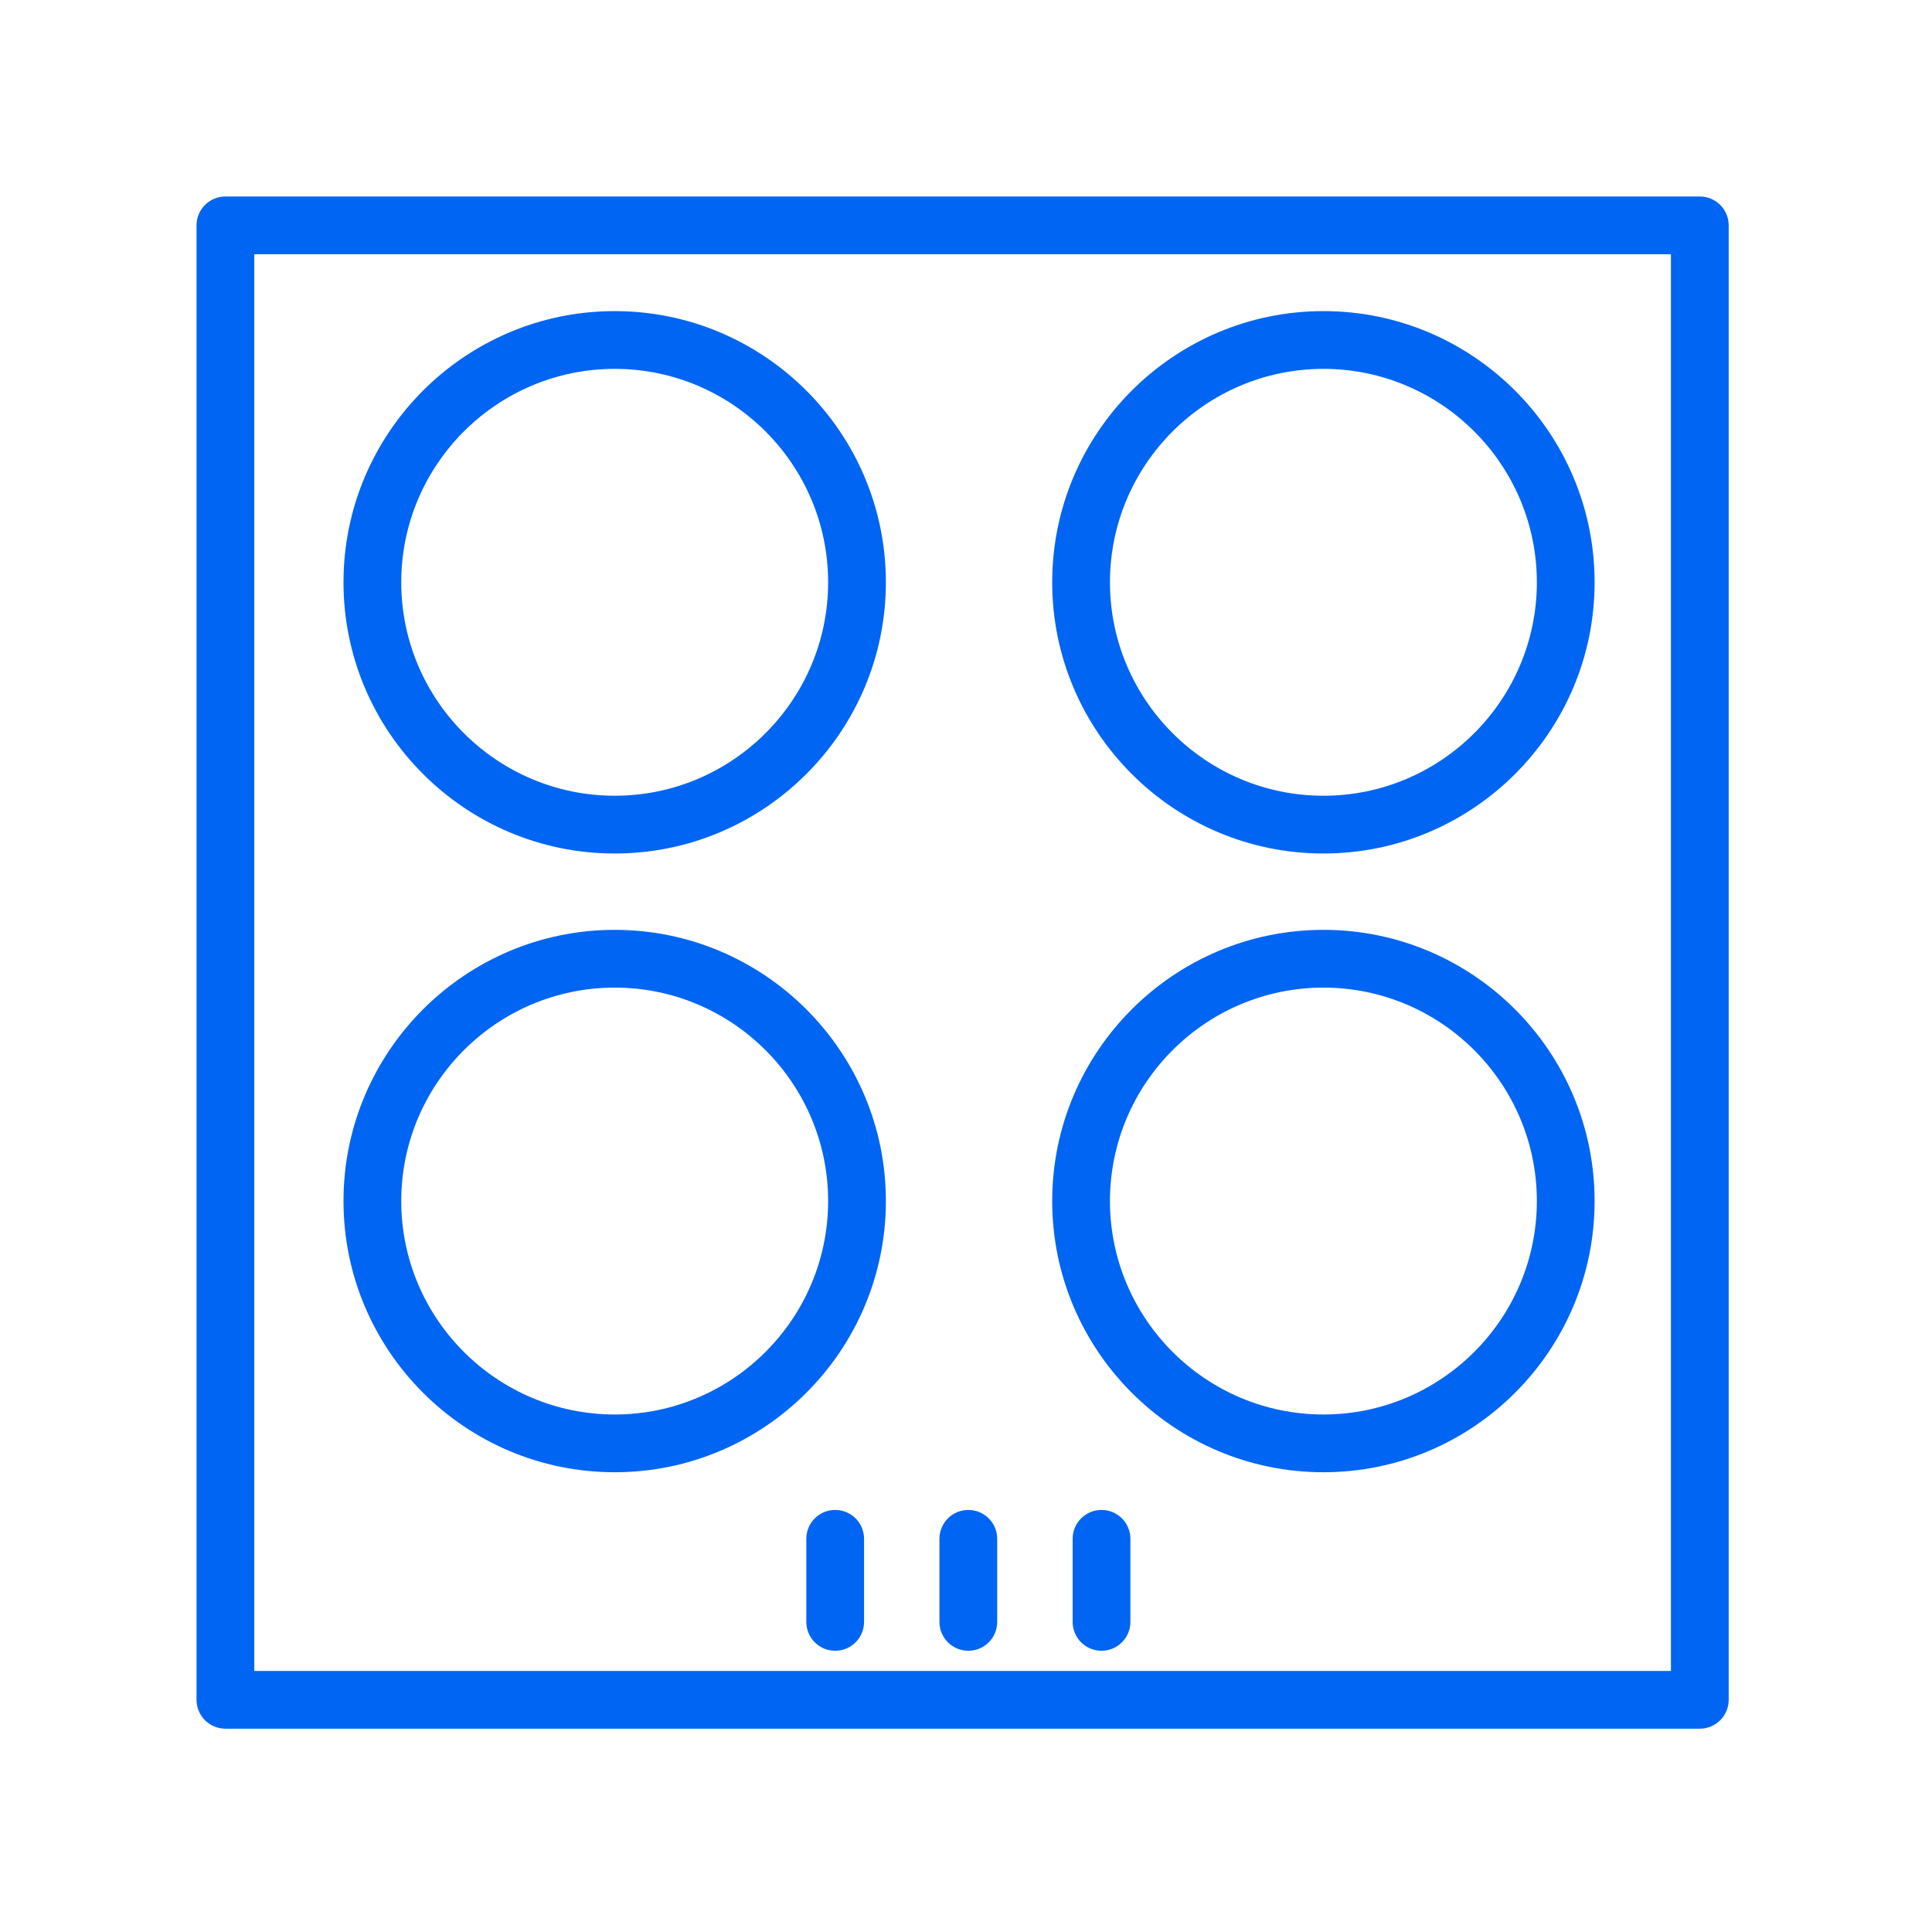 <?xml version="1.0" encoding="UTF-8" standalone="no"?>
<!-- Generator: Adobe Illustrator 21.0.0, SVG Export Plug-In . SVG Version: 6.00 Build 0)  -->

<svg
   version="1.1"
   id="Layer_1"
   x="0px"
   y="0px"
   viewBox="0 0 100.353 100.353"
   style="enable-background:new 0 0 100.353 100.353;"
   xml:space="preserve"
   sodipodi:docname="Tilda_Icons_10cw_kitchen_blue.svg"
   inkscape:version="1.3 (0e150ed6c4, 2023-07-21)"
   xmlns:inkscape="http://www.inkscape.org/namespaces/inkscape"
   xmlns:sodipodi="http://sodipodi.sourceforge.net/DTD/sodipodi-0.dtd"
   xmlns="http://www.w3.org/2000/svg"
   xmlns:svg="http://www.w3.org/2000/svg"><defs
   id="defs8" /><sodipodi:namedview
   id="namedview8"
   pagecolor="#ffffff"
   bordercolor="#666666"
   borderopacity="1.0"
   inkscape:showpageshadow="2"
   inkscape:pageopacity="0.0"
   inkscape:pagecheckerboard="0"
   inkscape:deskcolor="#d1d1d1"
   inkscape:zoom="8.3604877"
   inkscape:cx="50.116693"
   inkscape:cy="50.176498"
   inkscape:window-width="1920"
   inkscape:window-height="1017"
   inkscape:window-x="-8"
   inkscape:window-y="-8"
   inkscape:window-maximized="1"
   inkscape:current-layer="Layer_1" />&#10;<g
   id="g8"
   style="fill:#0065f2;fill-opacity:1">&#10;	<path
   style="fill:#0065f2;fill-opacity:1"
   d="M88.293,10.207H11.708c-0.829,0-1.5,0.671-1.5,1.5v76.585c0,0.829,0.671,1.5,1.5,1.5h76.585   c0.828,0,1.5-0.671,1.5-1.5V11.707C89.793,10.879,89.121,10.207,88.293,10.207z M86.793,86.792H13.208V13.207h73.585V86.792z"
   id="path1" />&#10;	<path
   style="fill:#0065f2;fill-opacity:1"
   d="M31.93,44.333c7.767,0,14.085-6.319,14.085-14.087c0-7.767-6.319-14.086-14.085-14.086   c-7.769,0-14.088,6.319-14.088,14.086C17.842,38.014,24.162,44.333,31.93,44.333z M31.93,19.16c6.112,0,11.085,4.973,11.085,11.086   S38.042,41.333,31.93,41.333c-6.114,0-11.088-4.974-11.088-11.087S25.816,19.16,31.93,19.16z"
   id="path2" />&#10;	<path
   style="fill:#0065f2;fill-opacity:1"
   d="M68.743,44.333c7.767,0,14.085-6.319,14.085-14.087c0-7.767-6.318-14.086-14.085-14.086   c-7.769,0-14.089,6.319-14.089,14.086C54.654,38.014,60.974,44.333,68.743,44.333z M68.743,19.16   c6.112,0,11.085,4.973,11.085,11.086s-4.973,11.087-11.085,11.087c-6.114,0-11.089-4.974-11.089-11.087S62.629,19.16,68.743,19.16z   "
   id="path3" />&#10;	<path
   style="fill:#0065f2;fill-opacity:1"
   d="M31.93,76.472c7.767,0,14.085-6.319,14.085-14.087c0-7.767-6.319-14.086-14.085-14.086   c-7.769,0-14.088,6.319-14.088,14.086C17.842,70.153,24.162,76.472,31.93,76.472z M31.93,51.299   c6.112,0,11.085,4.973,11.085,11.086S38.042,73.472,31.93,73.472c-6.114,0-11.088-4.974-11.088-11.087S25.816,51.299,31.93,51.299z   "
   id="path4" />&#10;	<path
   style="fill:#0065f2;fill-opacity:1"
   d="M68.743,76.472c7.767,0,14.085-6.319,14.085-14.087c0-7.767-6.318-14.086-14.085-14.086   c-7.769,0-14.089,6.319-14.089,14.086C54.654,70.153,60.974,76.472,68.743,76.472z M68.743,51.299   c6.112,0,11.085,4.973,11.085,11.086s-4.973,11.087-11.085,11.087c-6.114,0-11.089-4.974-11.089-11.087   S62.629,51.299,68.743,51.299z"
   id="path5" />&#10;	<path
   style="fill:#0065f2;fill-opacity:1"
   d="M43.382,78.43c-0.829,0-1.5,0.671-1.5,1.5v4.315c0,0.829,0.671,1.5,1.5,1.5s1.5-0.671,1.5-1.5V79.93   C44.882,79.101,44.211,78.43,43.382,78.43z"
   id="path6" />&#10;	<path
   style="fill:#0065f2;fill-opacity:1"
   d="M50.297,85.745c0.829,0,1.5-0.671,1.5-1.5V79.93c0-0.829-0.671-1.5-1.5-1.5s-1.5,0.671-1.5,1.5   v4.315C48.797,85.074,49.468,85.745,50.297,85.745z"
   id="path7" />&#10;	<path
   style="fill:#0065f2;fill-opacity:1"
   d="M57.216,78.43c-0.829,0-1.5,0.671-1.5,1.5v4.315c0,0.829,0.671,1.5,1.5,1.5s1.5-0.671,1.5-1.5V79.93   C58.716,79.101,58.044,78.43,57.216,78.43z"
   id="path8" />&#10;</g>&#10;</svg>
